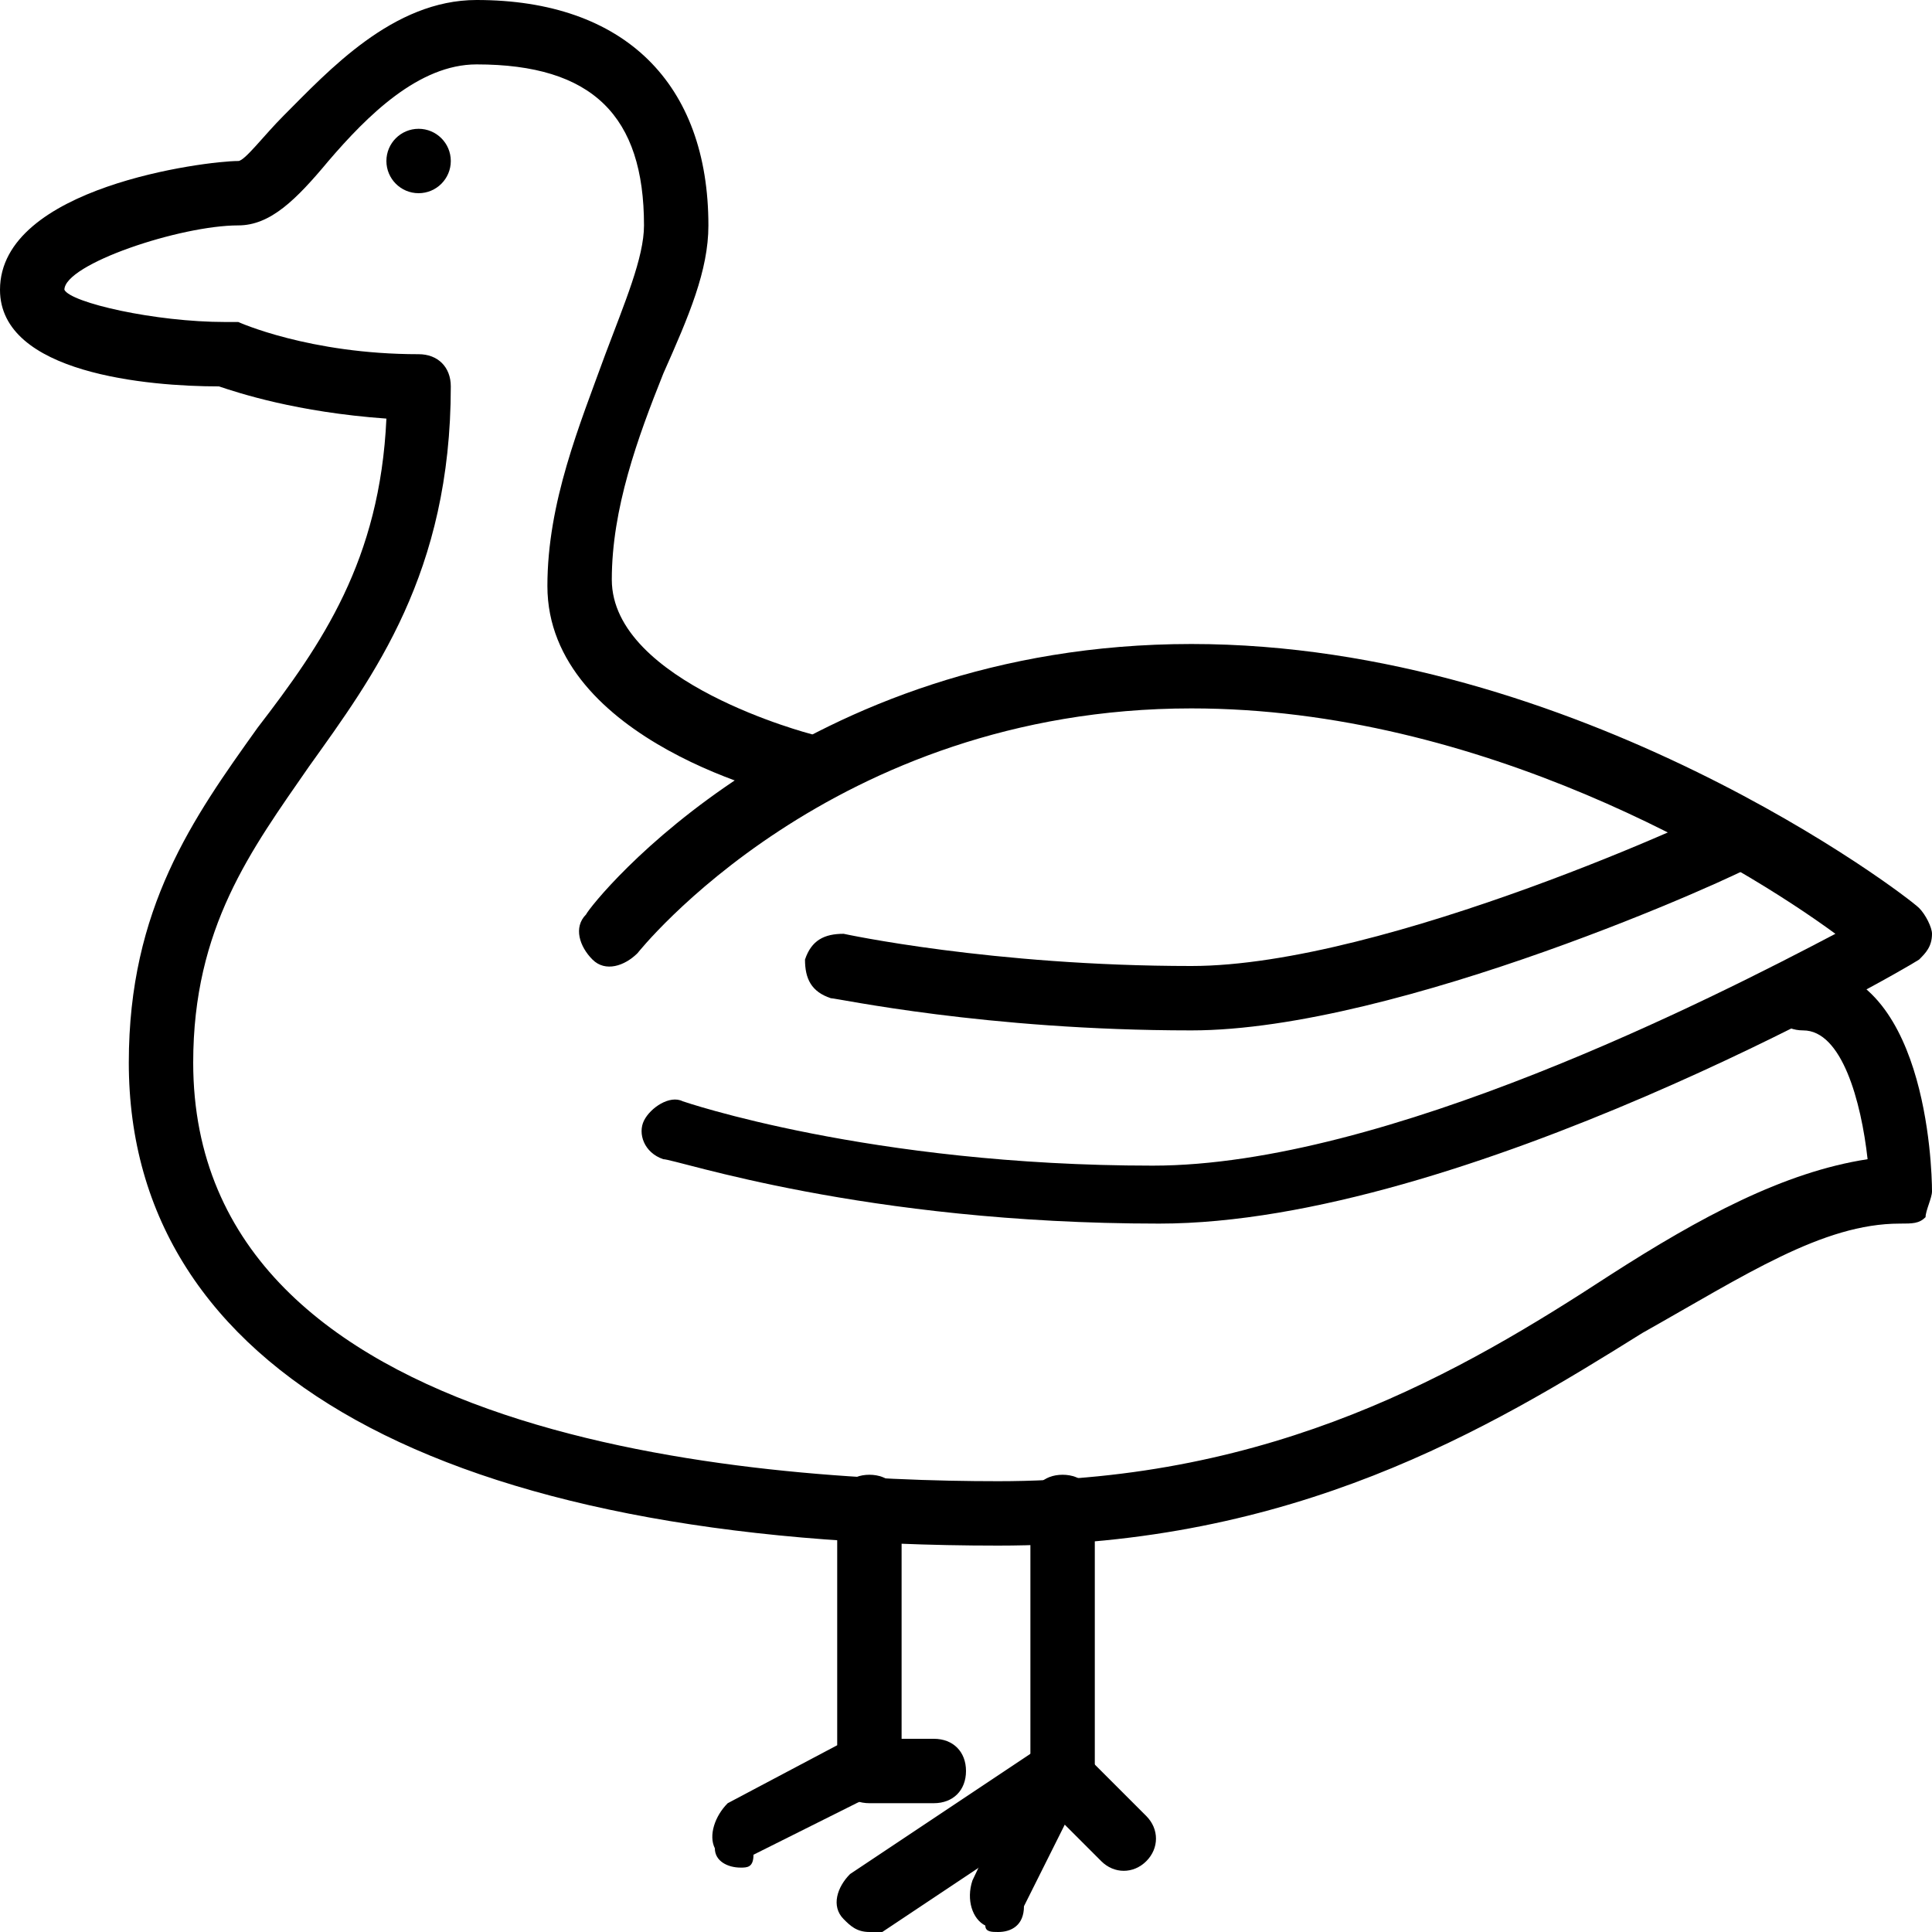 <?xml version="1.0" encoding="utf-8"?>
<!-- Generator: Adobe Illustrator 19.0.0, SVG Export Plug-In . SVG Version: 6.00 Build 0)  -->
<svg version="1.1" id="Layer_1" xmlns="http://www.w3.org/2000/svg" xmlns:xlink="http://www.w3.org/1999/xlink" x="0px" y="0px"
	 viewBox="0 0 30 30" style="enable-background:new 0 0 30 30;" xml:space="preserve">
<g>
	<g>
		<g>
			<path d="M15.5,24C6.9,24,2,21.3,2,16.5c0-2.4,1-3.8,2-5.2C5,10,5.9,8.7,6,6.5C4.6,6.4,3.7,6.1,3.4,6C2.3,6,0,5.8,0,4.5
				c0-1.6,3.2-2,3.7-2c0.1,0,0.4-0.4,0.7-0.7C5.1,1.1,6.1,0,7.4,0C9.7,0,11,1.3,11,3.5c0,0.7-0.3,1.4-0.7,2.3C9.9,6.8,9.5,7.9,9.5,9
				c0,1.6,3.1,2.4,3.1,2.4c0.3,0.1,0.4,0.3,0.4,0.6c-0.1,0.3-0.3,0.4-0.6,0.4c-0.2,0-3.9-0.9-3.9-3.3c0-1.3,0.5-2.5,0.9-3.6
				C9.7,4.7,10,4,10,3.5C10,1.8,9.2,1,7.4,1C6.5,1,5.7,1.8,5.1,2.5c-0.5,0.6-0.9,1-1.4,1C2.8,3.5,1,4.1,1,4.5C1.1,4.7,2.4,5,3.5,5
				c0.1,0,0.1,0,0.2,0c0,0,1.1,0.5,2.8,0.5C6.8,5.5,7,5.7,7,6c0,2.9-1.2,4.5-2.2,5.9C3.9,13.2,3,14.4,3,16.5c0,5.9,8.7,6.5,12.5,6.5
				c4.3,0,7.2-1.7,9.5-3.2c1.4-0.9,2.7-1.6,4-1.8c-0.1-0.9-0.4-2-1-2c-0.3,0-0.5-0.2-0.5-0.5S27.7,15,28,15c1.9,0,2,3.1,2,3.5
				c0,0.1-0.1,0.3-0.1,0.4c-0.1,0.1-0.2,0.1-0.4,0.1c-1.2,0-2.4,0.8-4,1.7C23.1,22.2,20.1,24,15.5,24z"/>
		</g>
	</g>
	<g>
		<g>
			<path d="M18,19c-4.6,0-7.5-1-7.7-1c-0.3-0.1-0.4-0.4-0.3-0.6s0.4-0.4,0.6-0.3c0,0,2.9,1,7.3,1c3.6,0,8.7-2.6,10.6-3.6
				C27,13.4,23,11,18.5,11c-5.6,0-8.6,3.8-8.6,3.8c-0.2,0.2-0.5,0.3-0.7,0.1c-0.2-0.2-0.3-0.5-0.1-0.7C9.2,14,12.4,10,18.5,10
				c6,0,11.1,3.9,11.3,4.1c0.1,0.1,0.2,0.3,0.2,0.4c0,0.2-0.1,0.3-0.2,0.4C29.5,15.1,22.7,19,18,19z"/>
		</g>
	</g>
	<g>
		<g>
			<path d="M18.5,16c-3.2,0-5.5-0.5-5.6-0.5c-0.3-0.1-0.4-0.3-0.4-0.6c0.1-0.3,0.3-0.4,0.6-0.4c0,0,2.3,0.5,5.4,0.5
				c3,0,8.2-2.4,8.3-2.5c0.3-0.1,0.5,0,0.7,0.2c0.1,0.3,0,0.5-0.2,0.7C27,13.6,21.7,16,18.5,16z"/>
		</g>
	</g>
	<g>
		<g>
			<path d="M15.5,30c-0.1,0-0.2,0-0.2-0.1c-0.2-0.1-0.3-0.4-0.2-0.7l0.9-1.9v-3.9c0-0.3,0.2-0.5,0.5-0.5s0.5,0.2,0.5,0.5v4
				c0,0.1,0,0.2-0.1,0.2l-1,2C15.9,29.9,15.7,30,15.5,30z"/>
		</g>
	</g>
	<g>
		<g>
			<path d="M13.5,30c-0.2,0-0.3-0.1-0.4-0.2c-0.2-0.2-0.1-0.5,0.1-0.7l3-2c0.2-0.1,0.5-0.1,0.6,0.1l1,1c0.2,0.2,0.2,0.5,0,0.7
				s-0.5,0.2-0.7,0l-0.7-0.7l-2.7,1.8C13.7,30,13.6,30,13.5,30z"/>
		</g>
	</g>
	<g>
		<g>
			<path d="M11.5,29c-0.2,0-0.4-0.1-0.4-0.3c-0.1-0.2,0-0.5,0.2-0.7l1.7-0.9v-3.7c0-0.3,0.2-0.5,0.5-0.5s0.5,0.2,0.5,0.5v4
				c0,0.2-0.1,0.4-0.3,0.4l-2,1C11.7,29,11.6,29,11.5,29z"/>
		</g>
	</g>
	<g>
		<g>
			<path d="M14.5,28h-1c-0.3,0-0.5-0.2-0.5-0.5s0.2-0.5,0.5-0.5h1c0.3,0,0.5,0.2,0.5,0.5S14.8,28,14.5,28z"/>
		</g>
	</g>
	<g>
		<g>
			<circle cx="6.5" cy="2.5" r="0.5"/>
		</g>
	</g>
</g>
</svg>
